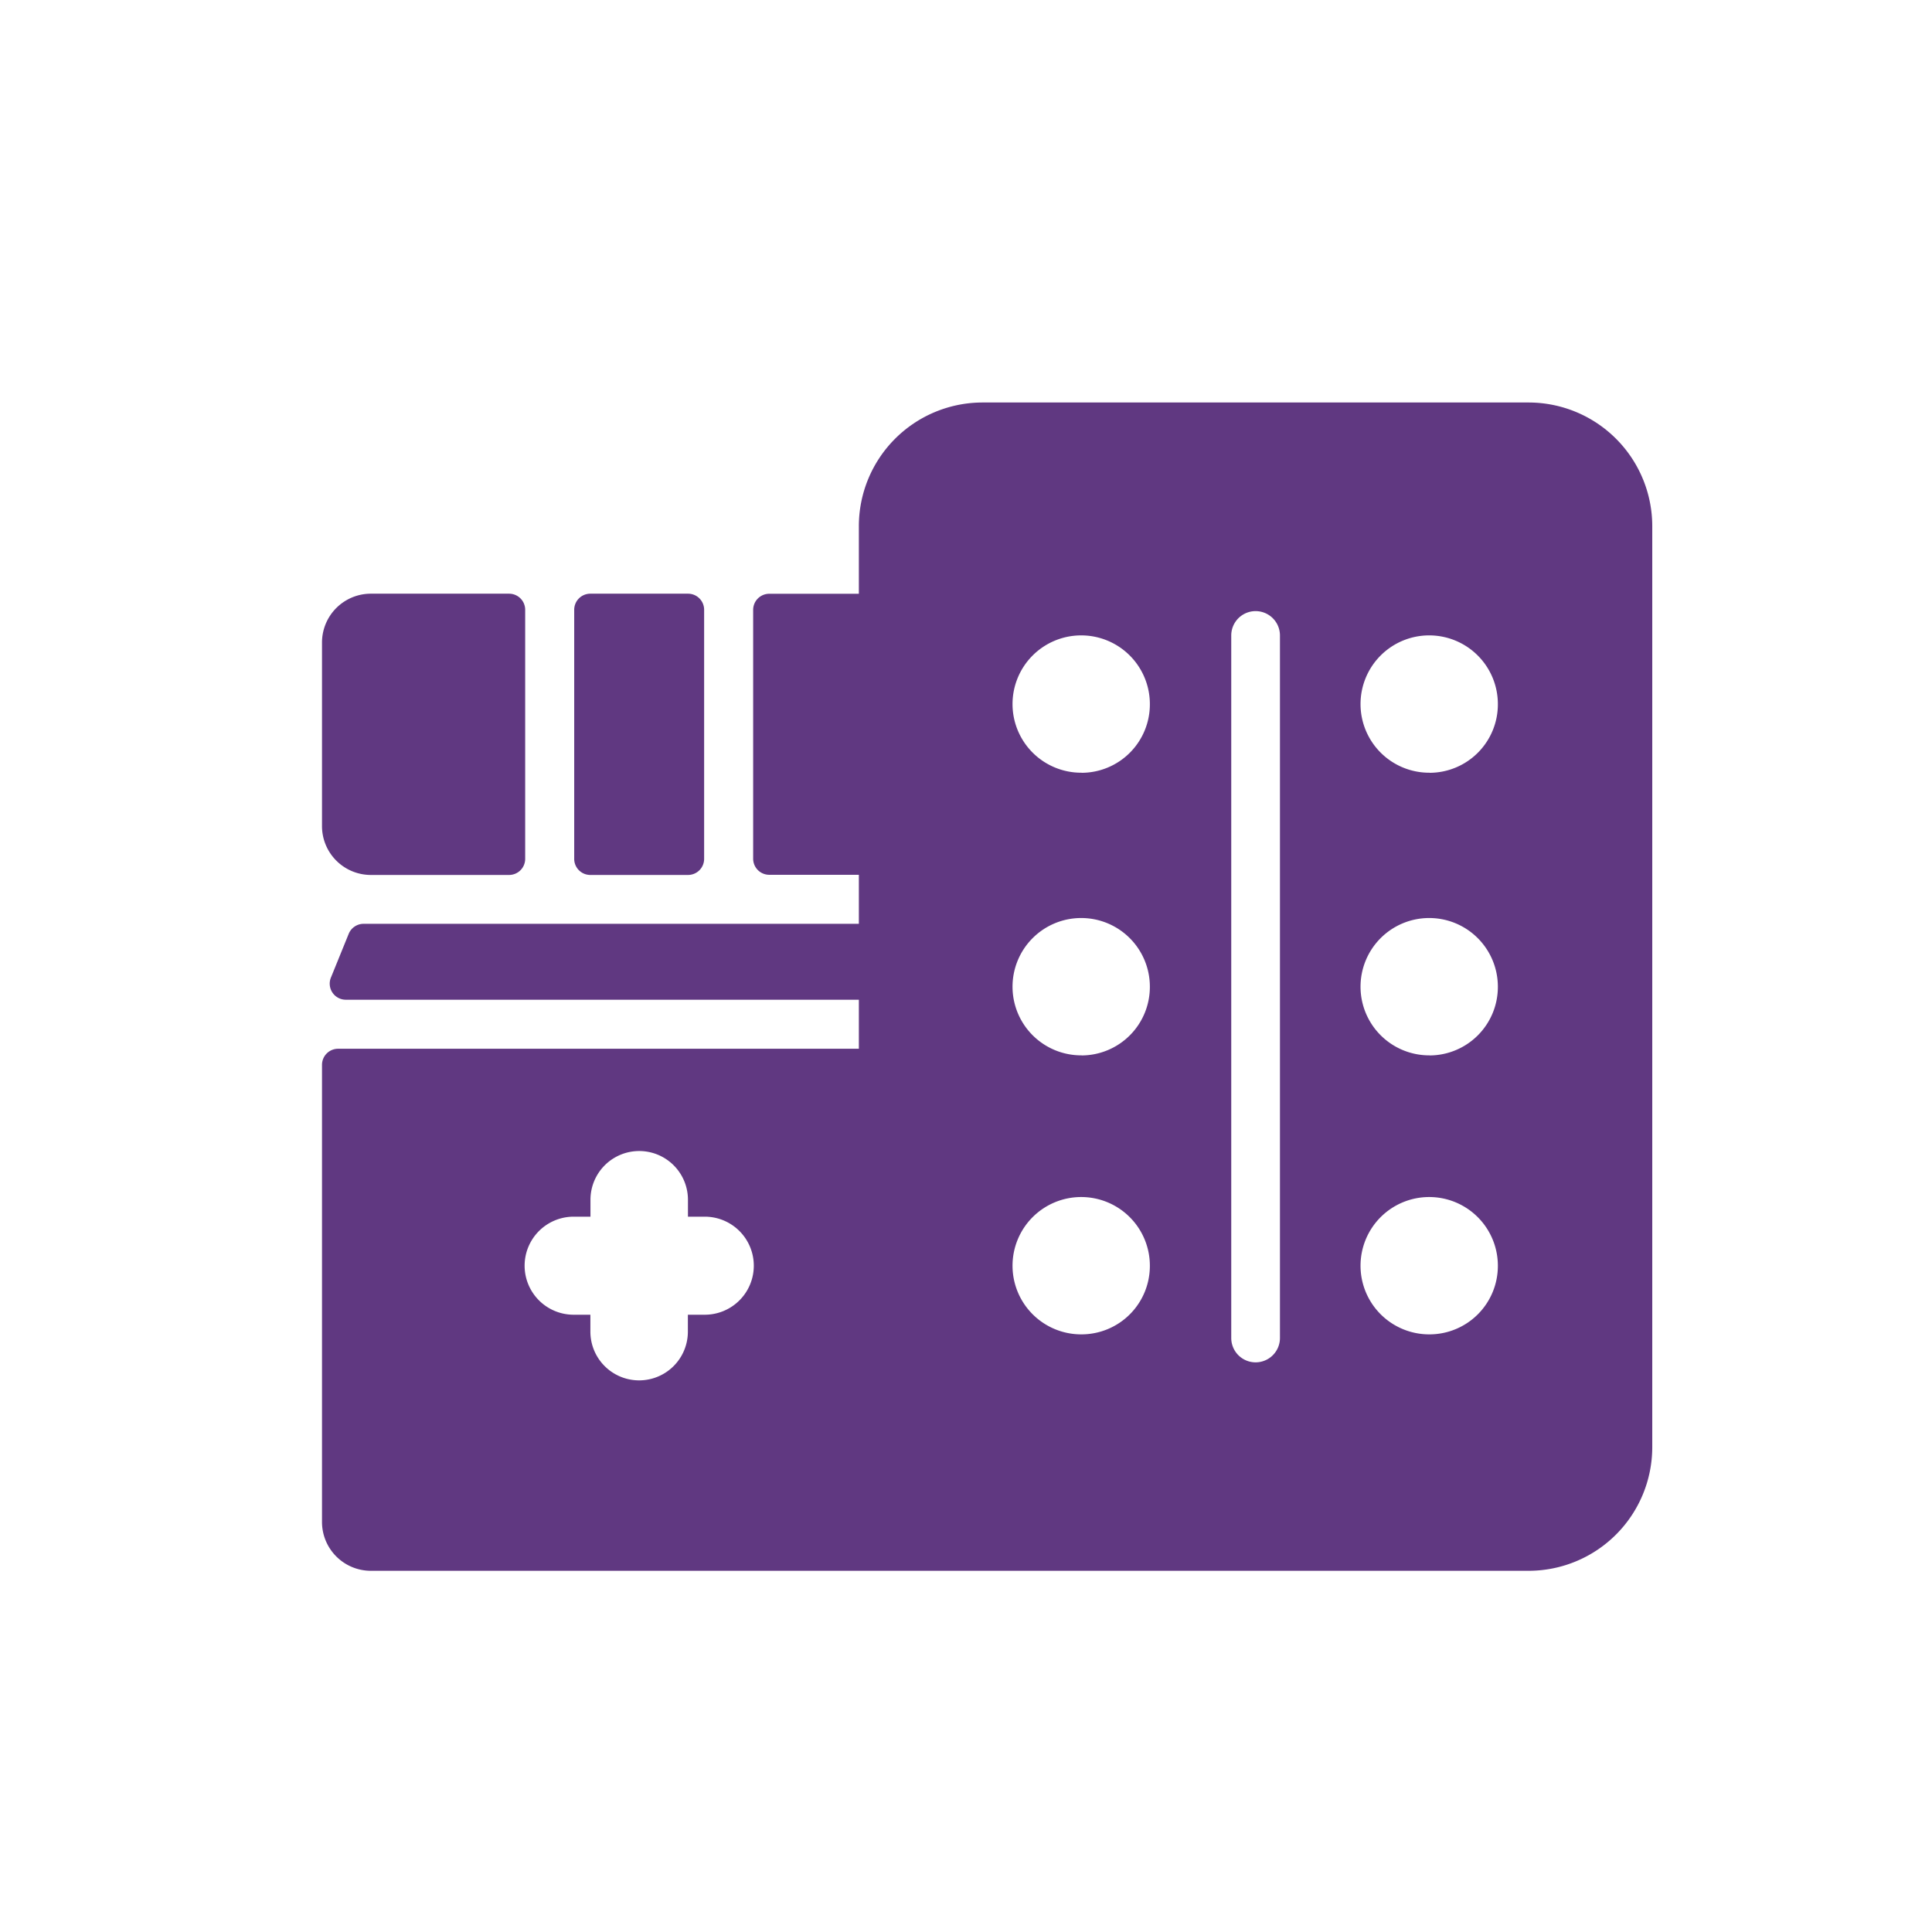 <svg id="times-square-Filled" xmlns="http://www.w3.org/2000/svg" xmlns:xlink="http://www.w3.org/1999/xlink" width="24" height="24" viewBox="0 0 24 24">
  <defs>
    <clipPath id="clip-path">
      <rect id="Path" width="24" height="24" fill="rgba(255,255,255,0)" stroke="#707070" stroke-width="1"/>
    </clipPath>
  </defs>
  <g id="Mask_Group_11" data-name="Mask Group 11" clip-path="url(#clip-path)">
    <g id="Group_74724" data-name="Group 74724" transform="translate(-0.253 -0.698)">
      <g id="medicines-hospital-svgrepo-com" transform="translate(4.253 5.698)">
        <g id="Group_74723" data-name="Group 74723" transform="translate(0 0)">
          <g id="Group_74722" data-name="Group 74722">
            <path id="Path_46368" data-name="Path 46368" d="M2.968,6.505H4.182a.2.2,0,0,0,.2-.2V3.211a.2.2,0,0,0-.2-.2H2.968a.2.2,0,0,0-.2.2V6.3A.2.2,0,0,0,2.968,6.505Z" transform="translate(0.365 -0.636)" fill="#603881"/>
            <path id="Path_46369" data-name="Path 46369" d="M.605,6.505H2.324a.2.2,0,0,0,.2-.2V3.211a.2.2,0,0,0-.2-.2H.605A.607.607,0,0,0,0,3.617V5.9A.607.607,0,0,0,.605,6.505Z" transform="translate(0 -0.636)" fill="#603881"/>
            <path id="Path_46370" data-name="Path 46370" d="M14.994.924H8.2A1.537,1.537,0,0,0,6.669,2.464V3.3H5.556a.2.2,0,0,0-.2.2V6.591a.2.2,0,0,0,.2.2H6.669V7.4H.518a.2.2,0,0,0-.187.126l-.217.534A.2.2,0,0,0,.3,8.343H6.669v.609H.2a.2.2,0,0,0-.2.2v5.676a.607.607,0,0,0,.605.609H14.994A1.537,1.537,0,0,0,16.525,13.9V2.464A1.537,1.537,0,0,0,14.994.924ZM4.754,12.256H4.545v.21a.605.605,0,1,1-1.211,0v-.21H3.126a.609.609,0,0,1,0-1.218h.209v-.21a.605.605,0,1,1,1.211,0v.21h.209a.609.609,0,0,1,0,1.218Zm4.682.244a.853.853,0,1,1,.848-.853A.85.85,0,0,1,9.436,12.5Zm0-3.466a.853.853,0,1,1,.848-.853A.851.851,0,0,1,9.436,9.035Zm0-3.511a.853.853,0,1,1,.848-.853A.85.85,0,0,1,9.436,5.524ZM11.9,12.545a.3.3,0,1,1-.605,0V3.818a.3.3,0,1,1,.605,0Zm1.859-.045a.853.853,0,1,1,.848-.853A.85.85,0,0,1,13.758,12.5Zm0-3.466a.853.853,0,1,1,.848-.853A.851.851,0,0,1,13.758,9.035Zm0-3.511a.853.853,0,1,1,.848-.853A.85.85,0,0,1,13.758,5.524Z" transform="translate(0 -0.924)" fill="#603881"/>
          </g>
        </g>
      </g>
    </g>
  </g>
</svg>
